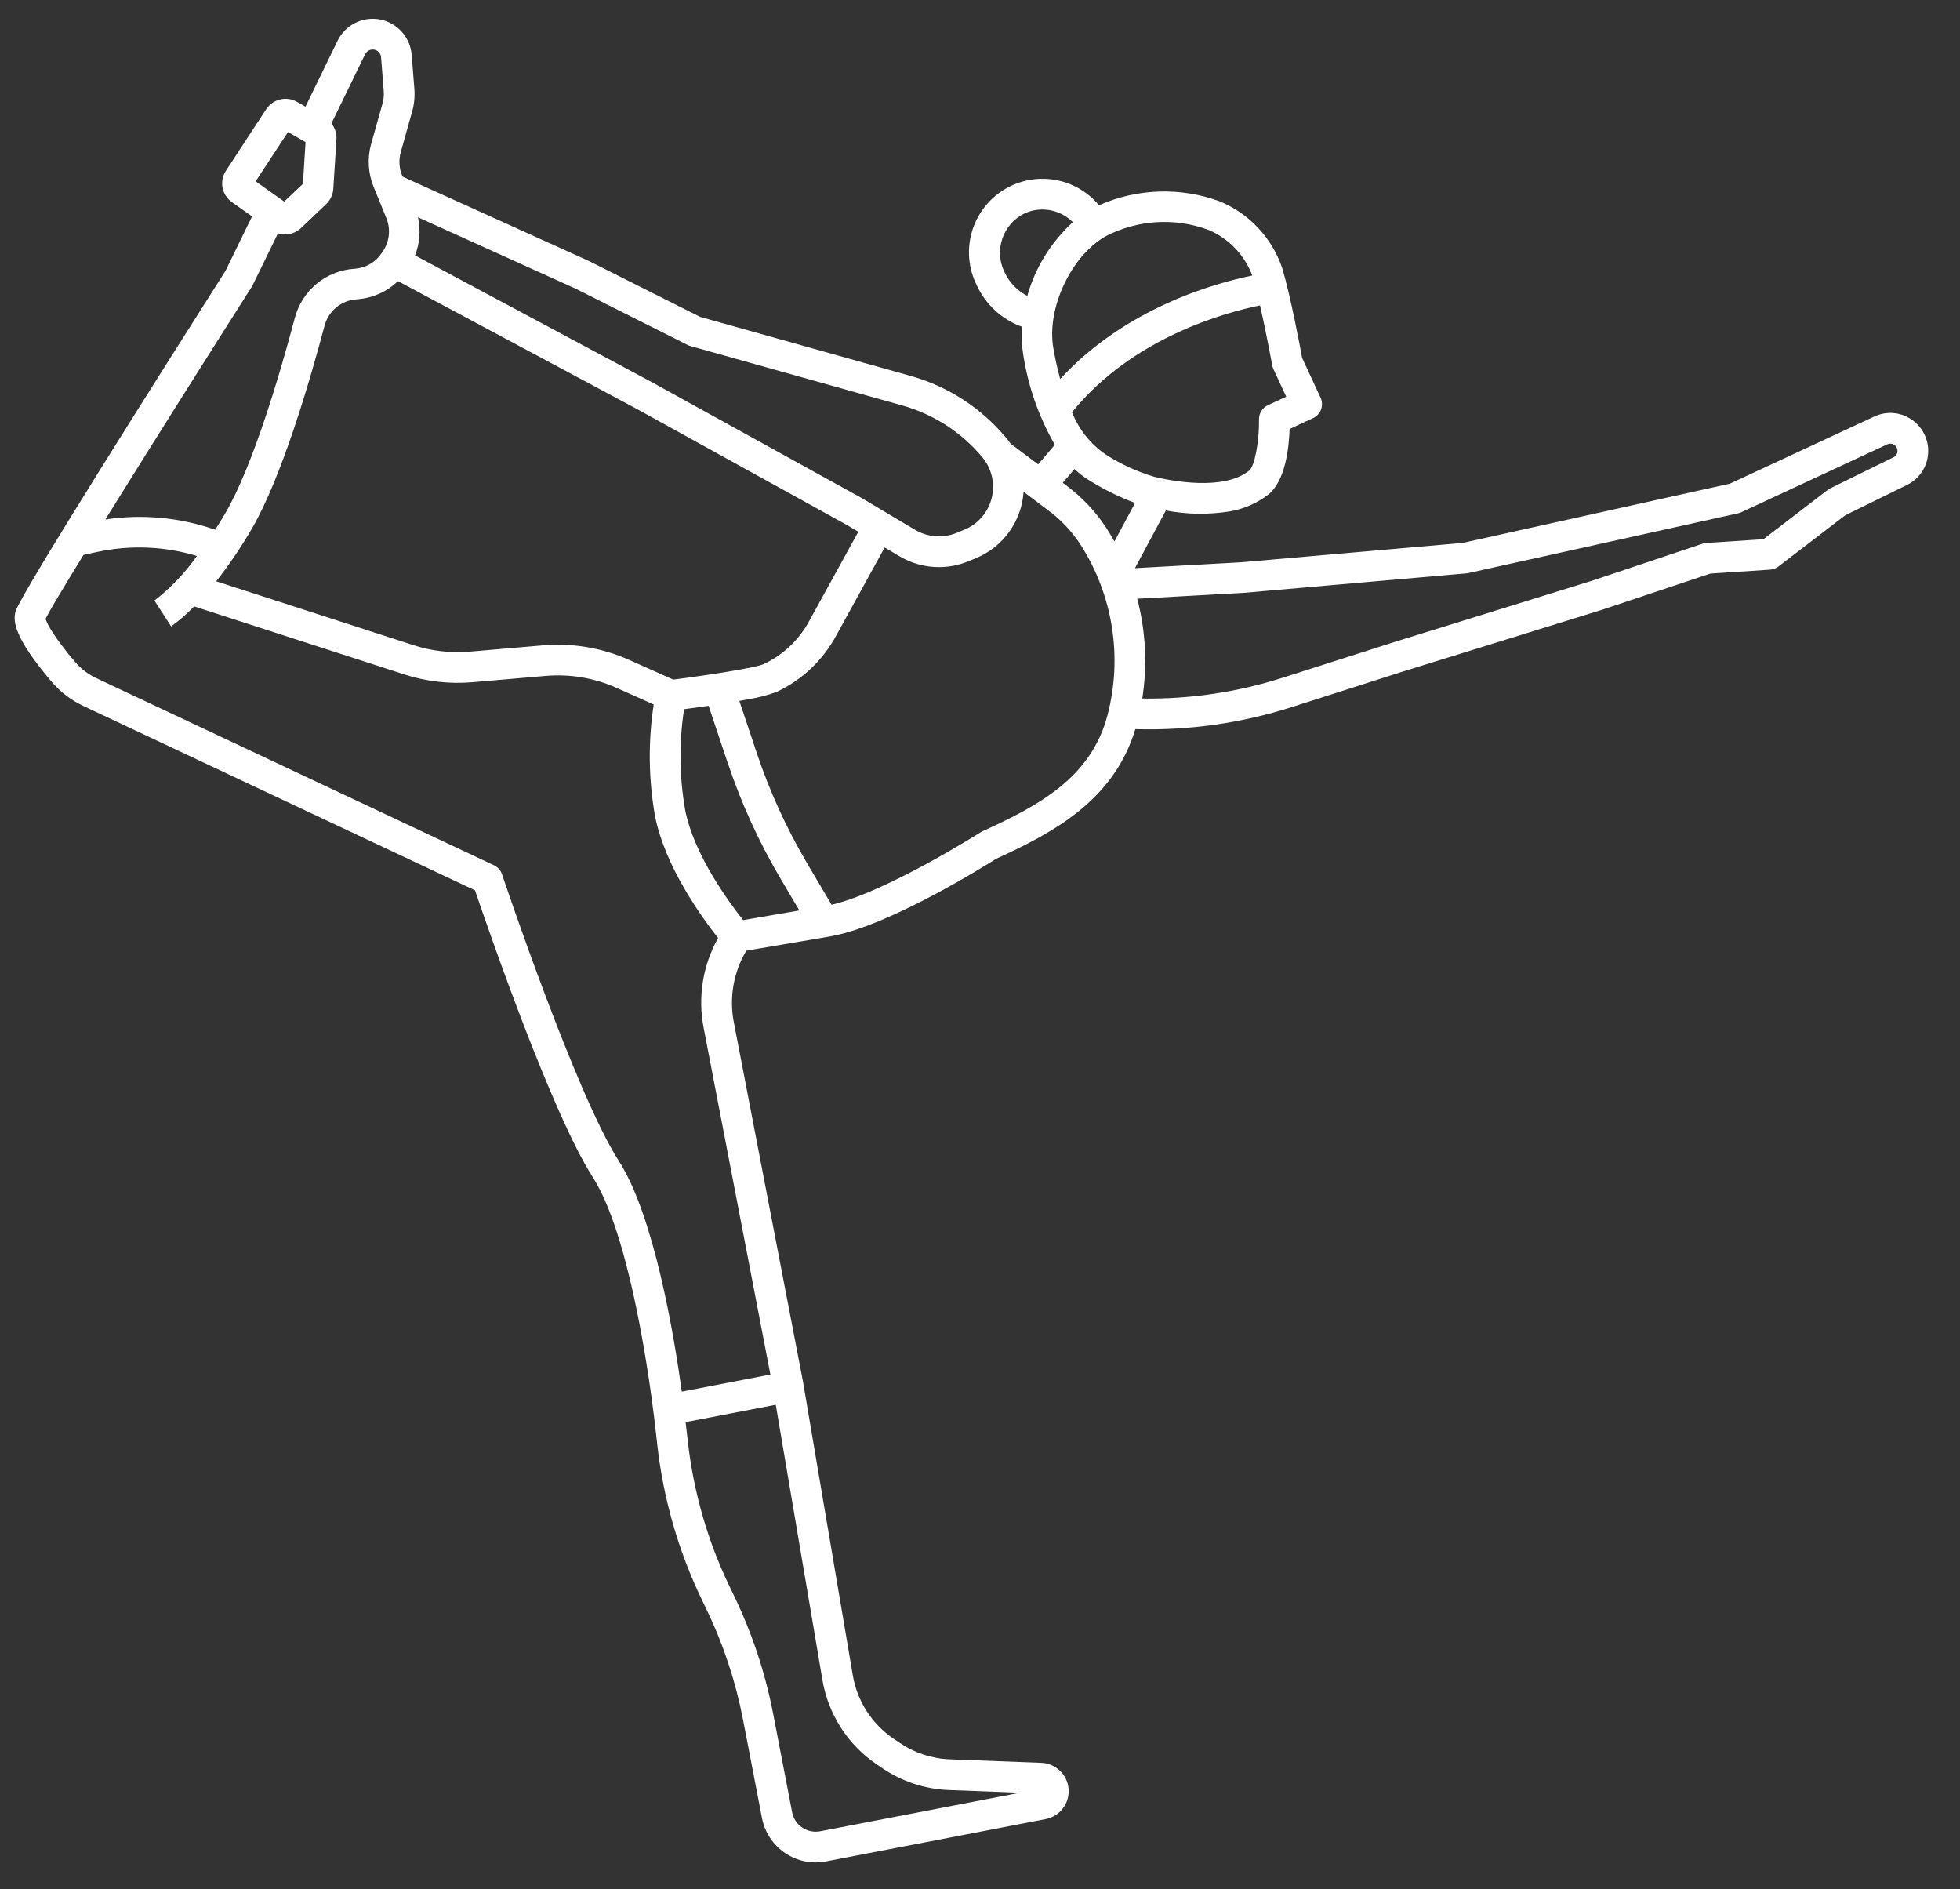<svg width="55" height="53" viewBox="0 0 55 53" fill="none" xmlns="http://www.w3.org/2000/svg">
<rect x="0" y="0" width="55" height="53" fill="#333333" stroke="none"/>
<path d="M53.529 11.703C53.237 11.553 52.893 11.546 52.597 11.685L48.543 13.57L41.045 15.232L34.833 15.775L31.848 15.94L32.716 14.321L32.716 14.322C33.309 14.435 33.917 14.443 34.513 14.347C34.907 14.28 35.279 14.117 35.596 13.871C36.068 13.49 36.17 12.566 36.188 12.036L36.848 11.729L36.848 11.73C36.951 11.681 37.032 11.594 37.071 11.487C37.11 11.38 37.105 11.261 37.057 11.158L36.539 10.042C36.484 9.74 36.218 8.319 35.982 7.526L35.982 7.526C35.694 6.672 35.05 5.985 34.216 5.645C33.118 5.245 31.908 5.286 30.839 5.758C30.403 5.236 29.738 4.962 29.061 5.025C28.384 5.088 27.782 5.482 27.451 6.075C27.12 6.67 27.103 7.389 27.406 7.998C27.655 8.542 28.112 8.963 28.674 9.166C28.657 9.411 28.667 9.657 28.706 9.899C28.838 10.808 29.142 11.683 29.6 12.479L29.132 13.028L28.353 12.443C28.314 12.384 28.271 12.328 28.226 12.274L28.225 12.274C27.529 11.44 26.595 10.837 25.548 10.545L19.647 8.891L16.513 7.317L11.297 4.956L11.282 4.919L11.282 4.919C11.199 4.713 11.186 4.486 11.245 4.272L11.564 3.135L11.564 3.135C11.624 2.924 11.645 2.704 11.627 2.485L11.552 1.537C11.512 1.044 11.148 0.638 10.662 0.546C10.177 0.455 9.689 0.699 9.473 1.143L8.572 2.993L8.332 2.856L8.332 2.856C8.035 2.688 7.659 2.778 7.471 3.063L6.34 4.79C6.149 5.081 6.222 5.471 6.507 5.671L7.073 6.071L6.329 7.597C4.591 10.331 0.569 16.68 0.437 17.153C0.356 17.442 0.412 17.901 1.439 19.116C1.686 19.409 1.995 19.646 2.342 19.808L13.329 24.979C13.684 26.021 15.474 31.221 16.637 33.032C17.82 34.876 18.372 39.903 18.378 39.956L18.447 40.559L18.447 40.559C18.617 42.054 19.036 43.511 19.688 44.867L19.835 45.175C20.305 46.152 20.646 47.186 20.851 48.251L21.382 51.008C21.459 51.407 21.691 51.76 22.028 51.988C22.365 52.216 22.779 52.301 23.178 52.224L29.348 51.036C29.74 50.957 30.014 50.6 29.986 50.2C29.959 49.801 29.639 49.484 29.24 49.459L26.652 49.36C26.151 49.341 25.665 49.181 25.25 48.9L25.073 48.78C24.467 48.368 24.054 47.727 23.931 47.005L22.531 38.752L20.592 28.68C20.458 27.99 20.583 27.276 20.943 26.672L23.302 26.271L23.374 26.256C25.003 25.943 27.643 24.29 27.955 24.093C29.608 23.341 31.261 22.432 31.859 20.456C31.871 20.456 31.884 20.458 31.897 20.459L31.897 20.458C33.375 20.497 34.849 20.287 36.258 19.835L39.36 18.843L44.956 17.108L47.994 16.092L49.671 15.982L49.671 15.981C49.756 15.976 49.837 15.945 49.904 15.894L51.781 14.456L53.514 13.605L53.514 13.605C53.875 13.427 54.105 13.062 54.108 12.659C54.111 12.257 53.887 11.888 53.529 11.704L53.529 11.703ZM35.578 11.369C35.423 11.441 35.326 11.597 35.329 11.768C35.339 12.383 35.206 13.08 35.055 13.202C34.33 13.789 32.832 13.484 32.391 13.377L32.391 13.377C31.909 13.234 31.45 13.023 31.027 12.75C30.601 12.459 30.272 12.046 30.082 11.566C31.781 9.466 34.398 8.763 35.358 8.569C35.539 9.362 35.698 10.238 35.7 10.249C35.707 10.286 35.718 10.321 35.733 10.354L36.093 11.129L35.578 11.369ZM33.918 6.453L33.918 6.453C34.484 6.694 34.925 7.156 35.141 7.731C34.097 7.942 31.591 8.634 29.75 10.634C29.675 10.361 29.609 10.068 29.556 9.754C29.369 8.656 30.046 7.202 31.004 6.641L31.004 6.64C31.904 6.165 32.965 6.096 33.918 6.453L33.918 6.453ZM28.182 7.624C27.889 7.013 28.145 6.28 28.754 5.985C29.213 5.778 29.751 5.877 30.105 6.234C29.494 6.79 29.051 7.507 28.827 8.302C28.542 8.155 28.314 7.916 28.182 7.623L28.182 7.624ZM30.151 13.16L30.151 13.16C30.284 13.285 30.431 13.396 30.587 13.49C30.987 13.738 31.41 13.947 31.851 14.111L31.271 15.193C31.2 15.064 31.126 14.937 31.046 14.813C30.743 14.35 30.36 13.944 29.914 13.615L29.822 13.545L30.151 13.16ZM19.298 9.68L19.298 9.68C19.322 9.692 19.348 9.702 19.375 9.709L25.315 11.374C26.195 11.62 26.979 12.126 27.564 12.827C27.83 13.145 27.928 13.57 27.829 13.972C27.729 14.374 27.444 14.705 27.06 14.861L26.837 14.953C26.459 15.105 26.033 15.073 25.683 14.867L24.182 13.974L18.288 10.72L11.647 7.166C11.779 6.826 11.808 6.454 11.729 6.097L16.142 8.094L19.298 9.68ZM20.419 21.401L20.42 21.401C20.8 22.536 21.298 23.628 21.907 24.658L22.431 25.544L20.853 25.814C20.469 25.331 19.468 23.979 19.226 22.722C19.063 21.788 19.053 20.834 19.196 19.897C19.391 19.872 19.63 19.839 19.884 19.802L20.419 21.401ZM18.892 19.067L17.653 18.513L17.652 18.513C16.897 18.176 16.069 18.036 15.245 18.105L13.187 18.282C12.653 18.328 12.116 18.267 11.606 18.102L6.067 16.309C6.436 15.839 6.771 15.343 7.071 14.826C7.912 13.385 8.708 10.642 9.108 9.136L9.108 9.136C9.218 8.723 9.579 8.426 10.006 8.398C10.441 8.371 10.853 8.19 11.168 7.887L17.876 11.477L23.754 14.723L24.085 14.92L22.716 17.407C22.431 17.945 21.979 18.375 21.428 18.633C21.217 18.729 19.973 18.93 18.892 19.067L18.892 19.067ZM8.081 3.705L8.574 3.986L8.5 5.158L7.975 5.656L7.174 5.088L8.081 3.705ZM7.069 8.04C7.077 8.026 7.085 8.012 7.092 7.997L7.8 6.547C7.903 6.581 8.013 6.588 8.119 6.569C8.24 6.545 8.352 6.488 8.442 6.403L9.155 5.724C9.272 5.611 9.343 5.459 9.353 5.297L9.441 3.906L9.441 3.906C9.45 3.746 9.4 3.589 9.3 3.464L10.246 1.521L10.246 1.521C10.279 1.455 10.341 1.407 10.414 1.393C10.48 1.38 10.548 1.396 10.601 1.437C10.654 1.477 10.688 1.538 10.693 1.605L10.768 2.553C10.778 2.67 10.766 2.788 10.735 2.902L10.415 4.038C10.304 4.436 10.329 4.859 10.484 5.243L10.84 6.114C10.968 6.423 10.931 6.776 10.743 7.053L10.709 7.104C10.537 7.359 10.256 7.521 9.949 7.54C9.56 7.565 9.19 7.711 8.889 7.958C8.589 8.205 8.374 8.54 8.274 8.916C7.886 10.381 7.116 13.039 6.326 14.393C6.229 14.56 6.133 14.714 6.038 14.862L6.039 14.862C5.05 14.517 3.992 14.418 2.957 14.574C4.19 12.585 5.845 9.963 7.069 8.04L7.069 8.04ZM24.591 49.493L24.767 49.613C25.315 49.984 25.957 50.195 26.619 50.221L28.627 50.297L23.015 51.378C22.84 51.411 22.659 51.373 22.511 51.274C22.363 51.175 22.261 51.02 22.228 50.845L21.697 48.088C21.478 46.951 21.114 45.847 20.613 44.803L20.465 44.495C19.855 43.225 19.463 41.862 19.304 40.462L19.239 39.899L21.769 39.412L23.081 47.148C23.246 48.102 23.79 48.949 24.591 49.493L24.591 49.493ZM19.746 28.843L21.618 38.564L19.132 39.043C18.917 37.483 18.359 34.119 17.362 32.567C16.153 30.682 14.108 24.592 14.088 24.531C14.05 24.419 13.969 24.328 13.863 24.277L2.709 19.029C2.473 18.919 2.264 18.759 2.096 18.56C1.52 17.878 1.316 17.497 1.279 17.362C1.386 17.144 1.783 16.479 2.343 15.568L2.741 15.482L2.741 15.483C3.664 15.286 4.622 15.325 5.526 15.598C5.193 16.073 4.791 16.494 4.333 16.85L4.568 17.211L4.801 17.574C5.034 17.408 5.251 17.221 5.447 17.013L11.34 18.92C11.959 19.121 12.612 19.196 13.26 19.14L15.317 18.963C15.996 18.905 16.679 19.021 17.301 19.298L18.344 19.765C18.185 20.8 18.197 21.854 18.379 22.885C18.653 24.308 19.703 25.751 20.15 26.316C19.72 27.083 19.577 27.979 19.746 28.842L19.746 28.843ZM27.571 23.321L27.571 23.321C27.553 23.329 27.535 23.339 27.517 23.35C27.49 23.368 24.881 25.023 23.336 25.384L22.648 24.22L22.648 24.219C22.071 23.241 21.597 22.205 21.236 21.127L20.747 19.665C20.835 19.649 20.922 19.633 21.006 19.617L21.006 19.617C21.274 19.575 21.537 19.506 21.791 19.413C22.511 19.077 23.101 18.516 23.474 17.815L24.825 15.36L25.243 15.608C25.699 15.878 26.238 15.971 26.759 15.871C26.897 15.845 27.032 15.805 27.162 15.751L27.386 15.66C27.76 15.506 28.084 15.249 28.32 14.921C28.556 14.591 28.696 14.203 28.723 13.799L29.397 14.305C29.761 14.572 30.073 14.902 30.321 15.28C31.232 16.701 31.506 18.44 31.076 20.072C30.616 21.813 29.155 22.602 27.571 23.321L27.571 23.321ZM53.134 12.829L51.363 13.699L51.363 13.699C51.338 13.711 51.313 13.726 51.291 13.743L49.484 15.128L47.881 15.234L47.881 15.235C47.844 15.236 47.808 15.243 47.773 15.255L44.692 16.287L39.101 18.021L35.995 19.014C34.721 19.421 33.39 19.618 32.054 19.598C32.199 18.665 32.151 17.712 31.913 16.798L34.893 16.633L41.147 16.086C41.166 16.085 41.185 16.082 41.203 16.078L48.775 14.401C48.805 14.394 48.835 14.384 48.863 14.371L52.96 12.466L52.96 12.466C53.016 12.44 53.081 12.441 53.136 12.469C53.191 12.497 53.231 12.55 53.242 12.611C53.26 12.7 53.215 12.79 53.134 12.83L53.134 12.829Z" fill="white"/>
</svg>
